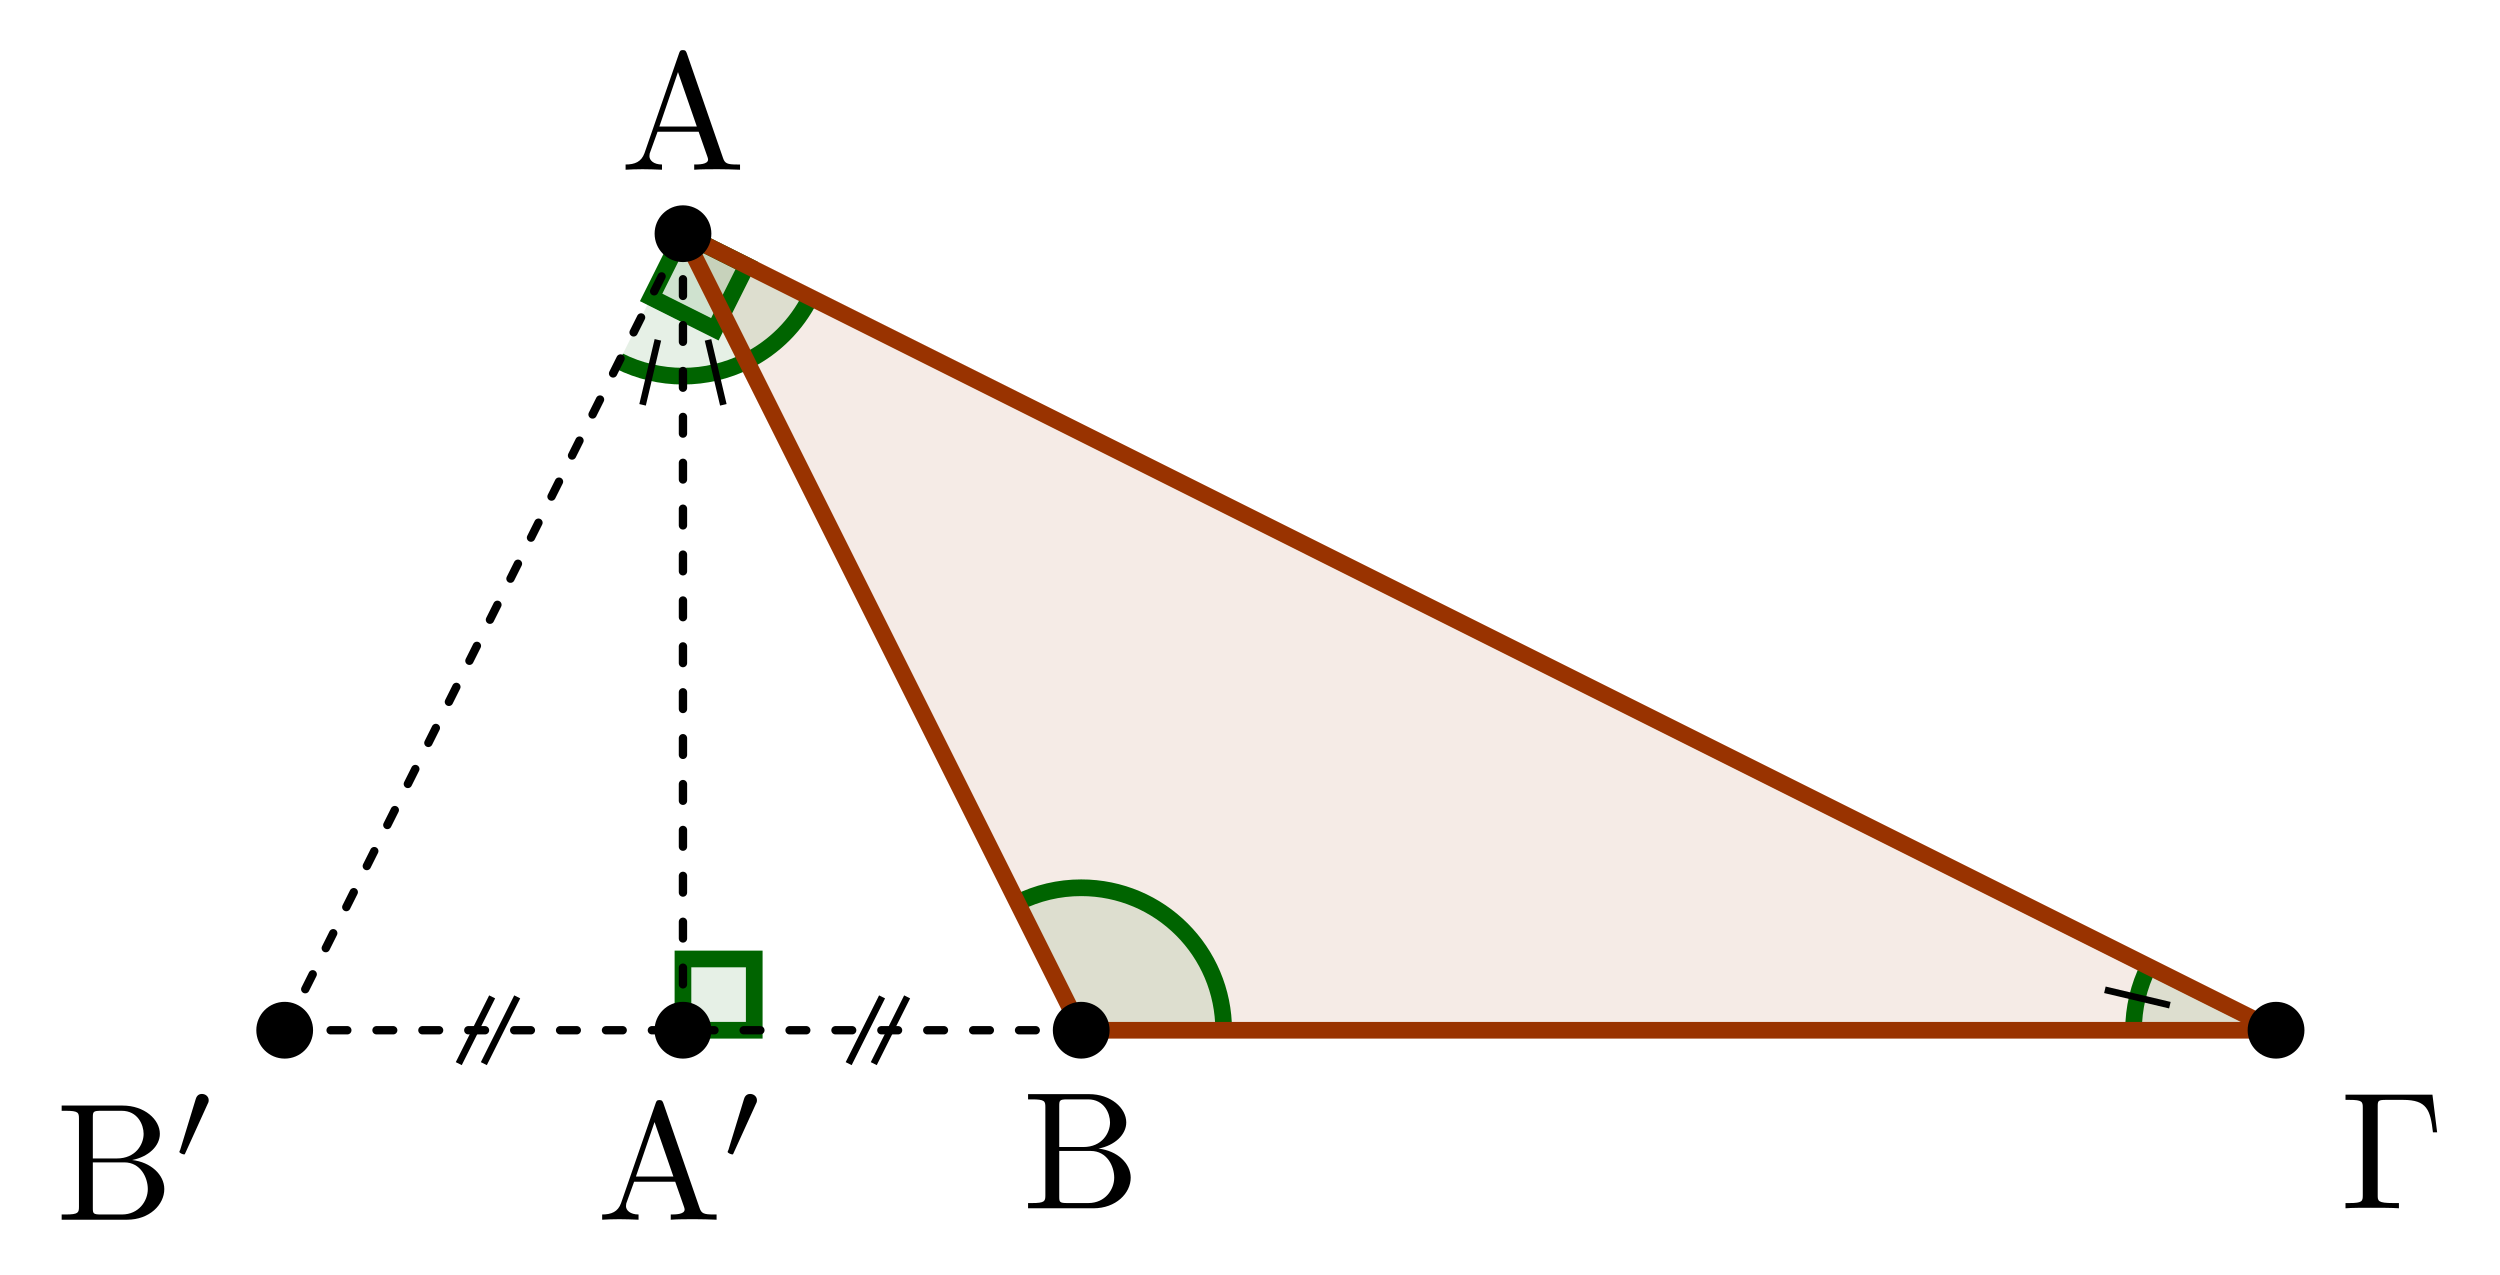 <?xml version="1.0" encoding="UTF-8"?>
<svg xmlns="http://www.w3.org/2000/svg" xmlns:xlink="http://www.w3.org/1999/xlink" width="149.197pt" height="76.112pt" viewBox="0 0 149.197 76.112" version="1.1">
<defs>
<g>
<symbol overflow="visible" id="glyph0-0">
<path style="stroke:none;" d=""/>
</symbol>
<symbol overflow="visible" id="glyph0-1">
<path style="stroke:none;" d="M 3.969 -6.938 C 3.922 -7.062 3.891 -7.141 3.734 -7.141 C 3.578 -7.141 3.547 -7.078 3.5 -6.938 L 1.438 -0.984 C 1.25 -0.469 0.859 -0.312 0.312 -0.312 L 0.312 0 C 0.547 -0.016 0.984 -0.031 1.328 -0.031 C 1.641 -0.031 2.156 -0.016 2.484 0 L 2.484 -0.312 C 1.984 -0.312 1.734 -0.562 1.734 -0.812 C 1.734 -0.844 1.75 -0.953 1.75 -0.969 L 2.219 -2.266 L 4.672 -2.266 L 5.203 -0.75 C 5.219 -0.703 5.234 -0.641 5.234 -0.609 C 5.234 -0.312 4.672 -0.312 4.406 -0.312 L 4.406 0 C 4.766 -0.031 5.469 -0.031 5.844 -0.031 C 6.266 -0.031 6.734 -0.016 7.141 0 L 7.141 -0.312 L 6.969 -0.312 C 6.375 -0.312 6.234 -0.375 6.125 -0.703 Z M 3.438 -5.828 L 4.562 -2.578 L 2.328 -2.578 Z M 3.438 -5.828 "/>
</symbol>
<symbol overflow="visible" id="glyph0-2">
<path style="stroke:none;" d="M 2.219 -3.656 L 2.219 -6.094 C 2.219 -6.438 2.234 -6.5 2.703 -6.5 L 3.938 -6.5 C 4.906 -6.5 5.25 -5.656 5.25 -5.125 C 5.25 -4.484 4.766 -3.656 3.656 -3.656 Z M 4.562 -3.562 C 5.531 -3.75 6.219 -4.391 6.219 -5.125 C 6.219 -5.984 5.297 -6.812 4 -6.812 L 0.359 -6.812 L 0.359 -6.5 L 0.594 -6.5 C 1.359 -6.5 1.391 -6.391 1.391 -6.031 L 1.391 -0.781 C 1.391 -0.422 1.359 -0.312 0.594 -0.312 L 0.359 -0.312 L 0.359 0 L 4.266 0 C 5.594 0 6.484 -0.891 6.484 -1.828 C 6.484 -2.688 5.672 -3.438 4.562 -3.562 Z M 3.953 -0.312 L 2.703 -0.312 C 2.234 -0.312 2.219 -0.375 2.219 -0.703 L 2.219 -3.422 L 4.094 -3.422 C 5.078 -3.422 5.5 -2.5 5.5 -1.828 C 5.5 -1.125 4.969 -0.312 3.953 -0.312 Z M 3.953 -0.312 "/>
</symbol>
<symbol overflow="visible" id="glyph0-3">
<path style="stroke:none;" d="M 5.516 -6.781 L 0.328 -6.781 L 0.328 -6.469 L 0.562 -6.469 C 1.328 -6.469 1.359 -6.359 1.359 -6 L 1.359 -0.781 C 1.359 -0.422 1.328 -0.312 0.562 -0.312 L 0.328 -0.312 L 0.328 0 C 0.672 -0.031 1.453 -0.031 1.844 -0.031 C 2.25 -0.031 3.156 -0.031 3.516 0 L 3.516 -0.312 L 3.188 -0.312 C 2.25 -0.312 2.25 -0.438 2.25 -0.781 L 2.25 -6.078 C 2.25 -6.406 2.266 -6.469 2.734 -6.469 L 3.766 -6.469 C 5.188 -6.469 5.391 -5.875 5.547 -4.531 L 5.797 -4.531 Z M 5.516 -6.781 "/>
</symbol>
<symbol overflow="visible" id="glyph1-0">
<path style="stroke:none;" d=""/>
</symbol>
<symbol overflow="visible" id="glyph1-1">
<path style="stroke:none;" d="M 2.016 -3.297 C 2.078 -3.406 2.078 -3.469 2.078 -3.516 C 2.078 -3.734 1.891 -3.891 1.672 -3.891 C 1.406 -3.891 1.328 -3.672 1.297 -3.562 L 0.375 -0.547 C 0.359 -0.531 0.328 -0.453 0.328 -0.438 C 0.328 -0.359 0.547 -0.281 0.609 -0.281 C 0.656 -0.281 0.656 -0.297 0.703 -0.406 Z M 2.016 -3.297 "/>
</symbol>
</g>
</defs>
<g id="surface1">
<path style=" stroke:none;fill-rule:nonzero;fill:rgb(59.999%,20%,0%);fill-opacity:0.1;" d="M 40.758 13.945 L 64.523 61.484 L 135.832 61.484 Z M 40.758 13.945 "/>
<path style=" stroke:none;fill-rule:nonzero;fill:rgb(0%,39.214%,0%);fill-opacity:0.1;" d="M 64.523 61.484 L 73.027 61.484 C 73.027 56.785 69.219 52.98 64.523 52.98 C 63.203 52.98 61.902 53.285 60.723 53.879 Z M 64.523 61.484 "/>
<path style="fill:none;stroke-width:0.996;stroke-linecap:butt;stroke-linejoin:miter;stroke:rgb(0%,39.214%,0%);stroke-opacity:1;stroke-miterlimit:10;" d="M 56.036 -0.001 C 56.036 4.698 52.228 8.503 47.532 8.503 C 46.212 8.503 44.911 8.198 43.732 7.604 " transform="matrix(1,0,0,-1,16.991,61.483)"/>
<path style=" stroke:none;fill-rule:nonzero;fill:rgb(0%,39.214%,0%);fill-opacity:0.1;" d="M 135.836 61.484 L 128.227 57.68 C 127.637 58.859 127.328 60.164 127.328 61.484 Z M 135.836 61.484 "/>
<path style=" stroke:none;fill-rule:nonzero;fill:rgb(0%,39.214%,0%);fill-opacity:0.1;" d="M 40.758 13.945 L 36.957 21.551 C 38.137 22.141 39.441 22.449 40.758 22.449 Z M 40.758 13.945 "/>
<path style=" stroke:none;fill-rule:nonzero;fill:rgb(0%,39.214%,0%);fill-opacity:0.1;" d="M 40.758 13.945 L 40.758 22.449 C 42.078 22.449 43.383 22.141 44.562 21.551 Z M 40.758 13.945 "/>
<path style="fill:none;stroke-width:0.996;stroke-linecap:butt;stroke-linejoin:miter;stroke:rgb(0%,39.214%,0%);stroke-opacity:1;stroke-miterlimit:10;" d="M 111.236 3.803 C 110.646 2.624 110.337 1.319 110.337 -0.001 " transform="matrix(1,0,0,-1,16.991,61.483)"/>
<path style="fill:none;stroke-width:0.399;stroke-linecap:butt;stroke-linejoin:miter;stroke:rgb(0%,0%,0%);stroke-opacity:1;stroke-miterlimit:10;" d="M 112.505 1.495 L 108.626 2.413 " transform="matrix(1,0,0,-1,16.991,61.483)"/>
<path style="fill:none;stroke-width:0.996;stroke-linecap:butt;stroke-linejoin:miter;stroke:rgb(0%,39.214%,0%);stroke-opacity:1;stroke-miterlimit:10;" d="M 19.966 39.932 C 21.146 39.342 22.45 39.034 23.767 39.034 " transform="matrix(1,0,0,-1,16.991,61.483)"/>
<path style="fill:none;stroke-width:0.399;stroke-linecap:butt;stroke-linejoin:miter;stroke:rgb(0%,0%,0%);stroke-opacity:1;stroke-miterlimit:10;" d="M 22.271 41.202 L 21.357 37.323 " transform="matrix(1,0,0,-1,16.991,61.483)"/>
<path style="fill:none;stroke-width:0.996;stroke-linecap:butt;stroke-linejoin:miter;stroke:rgb(0%,39.214%,0%);stroke-opacity:1;stroke-miterlimit:10;" d="M 23.767 39.034 C 25.087 39.034 26.392 39.342 27.572 39.932 " transform="matrix(1,0,0,-1,16.991,61.483)"/>
<path style="fill:none;stroke-width:0.399;stroke-linecap:butt;stroke-linejoin:miter;stroke:rgb(0%,0%,0%);stroke-opacity:1;stroke-miterlimit:10;" d="M 25.263 41.198 L 26.177 37.323 " transform="matrix(1,0,0,-1,16.991,61.483)"/>
<path style=" stroke:none;fill-rule:nonzero;fill:rgb(0%,39.214%,0%);fill-opacity:0.1;" d="M 40.758 13.945 L 44.562 21.551 C 46.207 20.73 47.543 19.395 48.363 17.75 Z M 40.758 13.945 "/>
<path style="fill:none;stroke-width:0.996;stroke-linecap:butt;stroke-linejoin:miter;stroke:rgb(0%,39.214%,0%);stroke-opacity:1;stroke-miterlimit:10;" d="M 27.572 39.932 C 29.216 40.753 30.552 42.088 31.372 43.733 " transform="matrix(1,0,0,-1,16.991,61.483)"/>
<path style="fill-rule:nonzero;fill:rgb(0%,39.214%,0%);fill-opacity:0.1;stroke-width:0.996;stroke-linecap:butt;stroke-linejoin:miter;stroke:rgb(0%,39.214%,0%);stroke-opacity:1;stroke-miterlimit:10;" d="M 23.767 -0.001 L 23.767 4.253 L 28.021 4.253 L 28.021 -0.001 L 23.767 -0.001 " transform="matrix(1,0,0,-1,16.991,61.483)"/>
<path style="fill-rule:nonzero;fill:rgb(0%,39.214%,0%);fill-opacity:0.1;stroke-width:0.996;stroke-linecap:butt;stroke-linejoin:miter;stroke:rgb(0%,39.214%,0%);stroke-opacity:1;stroke-miterlimit:10;" d="M 23.767 47.538 L 21.868 43.733 L 25.669 41.831 L 27.572 45.635 L 23.767 47.538 " transform="matrix(1,0,0,-1,16.991,61.483)"/>
<path style="fill:none;stroke-width:0.996;stroke-linecap:round;stroke-linejoin:round;stroke:rgb(59.999%,20%,0%);stroke-opacity:1;stroke-miterlimit:10;" d="M 23.767 47.538 L 47.532 -0.001 L 118.841 -0.001 Z M 23.767 47.538 " transform="matrix(1,0,0,-1,16.991,61.483)"/>
<path style="fill-rule:nonzero;fill:rgb(0%,0%,0%);fill-opacity:1;stroke-width:0.399;stroke-linecap:butt;stroke-linejoin:miter;stroke:rgb(0%,0%,0%);stroke-opacity:1;stroke-miterlimit:10;" d="M 25.263 47.538 C 25.263 48.362 24.595 49.03 23.767 49.03 C 22.943 49.03 22.275 48.362 22.275 47.538 C 22.275 46.71 22.943 46.042 23.767 46.042 C 24.595 46.042 25.263 46.71 25.263 47.538 Z M 25.263 47.538 " transform="matrix(1,0,0,-1,16.991,61.483)"/>
<path style="fill-rule:nonzero;fill:rgb(0%,0%,0%);fill-opacity:1;stroke-width:0.399;stroke-linecap:butt;stroke-linejoin:miter;stroke:rgb(0%,0%,0%);stroke-opacity:1;stroke-miterlimit:10;" d="M 1.493 -0.001 C 1.493 0.827 0.825 1.495 0.001 1.495 C -0.827 1.495 -1.495 0.827 -1.495 -0.001 C -1.495 -0.826 -0.827 -1.494 0.001 -1.494 C 0.825 -1.494 1.493 -0.826 1.493 -0.001 Z M 1.493 -0.001 " transform="matrix(1,0,0,-1,16.991,61.483)"/>
<path style="fill-rule:nonzero;fill:rgb(0%,0%,0%);fill-opacity:1;stroke-width:0.399;stroke-linecap:butt;stroke-linejoin:miter;stroke:rgb(0%,0%,0%);stroke-opacity:1;stroke-miterlimit:10;" d="M 120.337 -0.001 C 120.337 0.827 119.665 1.495 118.841 1.495 C 118.017 1.495 117.345 0.827 117.345 -0.001 C 117.345 -0.826 118.017 -1.494 118.841 -1.494 C 119.665 -1.494 120.337 -0.826 120.337 -0.001 Z M 120.337 -0.001 " transform="matrix(1,0,0,-1,16.991,61.483)"/>
<path style="fill-rule:nonzero;fill:rgb(0%,0%,0%);fill-opacity:1;stroke-width:0.399;stroke-linecap:butt;stroke-linejoin:miter;stroke:rgb(0%,0%,0%);stroke-opacity:1;stroke-miterlimit:10;" d="M 25.263 -0.001 C 25.263 0.827 24.591 1.495 23.767 1.495 C 22.943 1.495 22.271 0.827 22.271 -0.001 C 22.271 -0.826 22.943 -1.494 23.767 -1.494 C 24.591 -1.494 25.263 -0.826 25.263 -0.001 Z M 25.263 -0.001 " transform="matrix(1,0,0,-1,16.991,61.483)"/>
<path style="fill-rule:nonzero;fill:rgb(0%,0%,0%);fill-opacity:1;stroke-width:0.399;stroke-linecap:butt;stroke-linejoin:miter;stroke:rgb(0%,0%,0%);stroke-opacity:1;stroke-miterlimit:10;" d="M 49.029 -0.001 C 49.029 0.827 48.357 1.495 47.532 1.495 C 46.708 1.495 46.04 0.827 46.04 -0.001 C 46.04 -0.826 46.708 -1.494 47.532 -1.494 C 48.357 -1.494 49.029 -0.826 49.029 -0.001 Z M 49.029 -0.001 " transform="matrix(1,0,0,-1,16.991,61.483)"/>
<path style="fill:none;stroke-width:0.498;stroke-linecap:round;stroke-linejoin:miter;stroke:rgb(0%,0%,0%);stroke-opacity:1;stroke-dasharray:0.996,1.743;stroke-miterlimit:10;" d="M 0.001 -0.001 L 47.532 -0.001 " transform="matrix(1,0,0,-1,16.991,61.483)"/>
<path style="fill:none;stroke-width:0.498;stroke-linecap:round;stroke-linejoin:miter;stroke:rgb(0%,0%,0%);stroke-opacity:1;stroke-dasharray:0.996,1.743;stroke-miterlimit:10;" d="M 0.001 -0.001 L 23.767 47.538 " transform="matrix(1,0,0,-1,16.991,61.483)"/>
<path style="fill:none;stroke-width:0.498;stroke-linecap:round;stroke-linejoin:miter;stroke:rgb(0%,0%,0%);stroke-opacity:1;stroke-dasharray:0.996,1.743;stroke-miterlimit:10;" d="M 23.767 -0.001 L 23.767 47.538 " transform="matrix(1,0,0,-1,16.991,61.483)"/>
<path style="fill:none;stroke-width:0.399;stroke-linecap:butt;stroke-linejoin:miter;stroke:rgb(0%,0%,0%);stroke-opacity:1;stroke-miterlimit:10;" d="M 10.388 -1.994 L 12.38 1.991 M 11.884 -1.994 L 13.876 1.991 " transform="matrix(1,0,0,-1,16.991,61.483)"/>
<path style="fill:none;stroke-width:0.399;stroke-linecap:butt;stroke-linejoin:miter;stroke:rgb(0%,0%,0%);stroke-opacity:1;stroke-miterlimit:10;" d="M 37.146 1.991 L 35.154 -1.994 M 35.65 1.991 L 33.657 -1.994 " transform="matrix(1,0,0,-1,16.991,61.483)"/>
<g style="fill:rgb(0%,0%,0%);fill-opacity:1;">
  <use xlink:href="#glyph0-1" x="37.023" y="10.129"/>
</g>
<g style="fill:rgb(0%,0%,0%);fill-opacity:1;">
  <use xlink:href="#glyph0-2" x="3.321" y="72.791"/>
</g>
<g style="fill:rgb(0%,0%,0%);fill-opacity:1;">
  <use xlink:href="#glyph1-1" x="10.377" y="69.176"/>
</g>
<g style="fill:rgb(0%,0%,0%);fill-opacity:1;">
  <use xlink:href="#glyph0-2" x="60.995" y="72.109"/>
</g>
<g style="fill:rgb(0%,0%,0%);fill-opacity:1;">
  <use xlink:href="#glyph0-1" x="35.624" y="72.791"/>
</g>
<g style="fill:rgb(0%,0%,0%);fill-opacity:1;">
  <use xlink:href="#glyph1-1" x="43.096" y="69.176"/>
</g>
<g style="fill:rgb(0%,0%,0%);fill-opacity:1;">
  <use xlink:href="#glyph0-3" x="139.649" y="72.109"/>
</g>
</g>
</svg>
